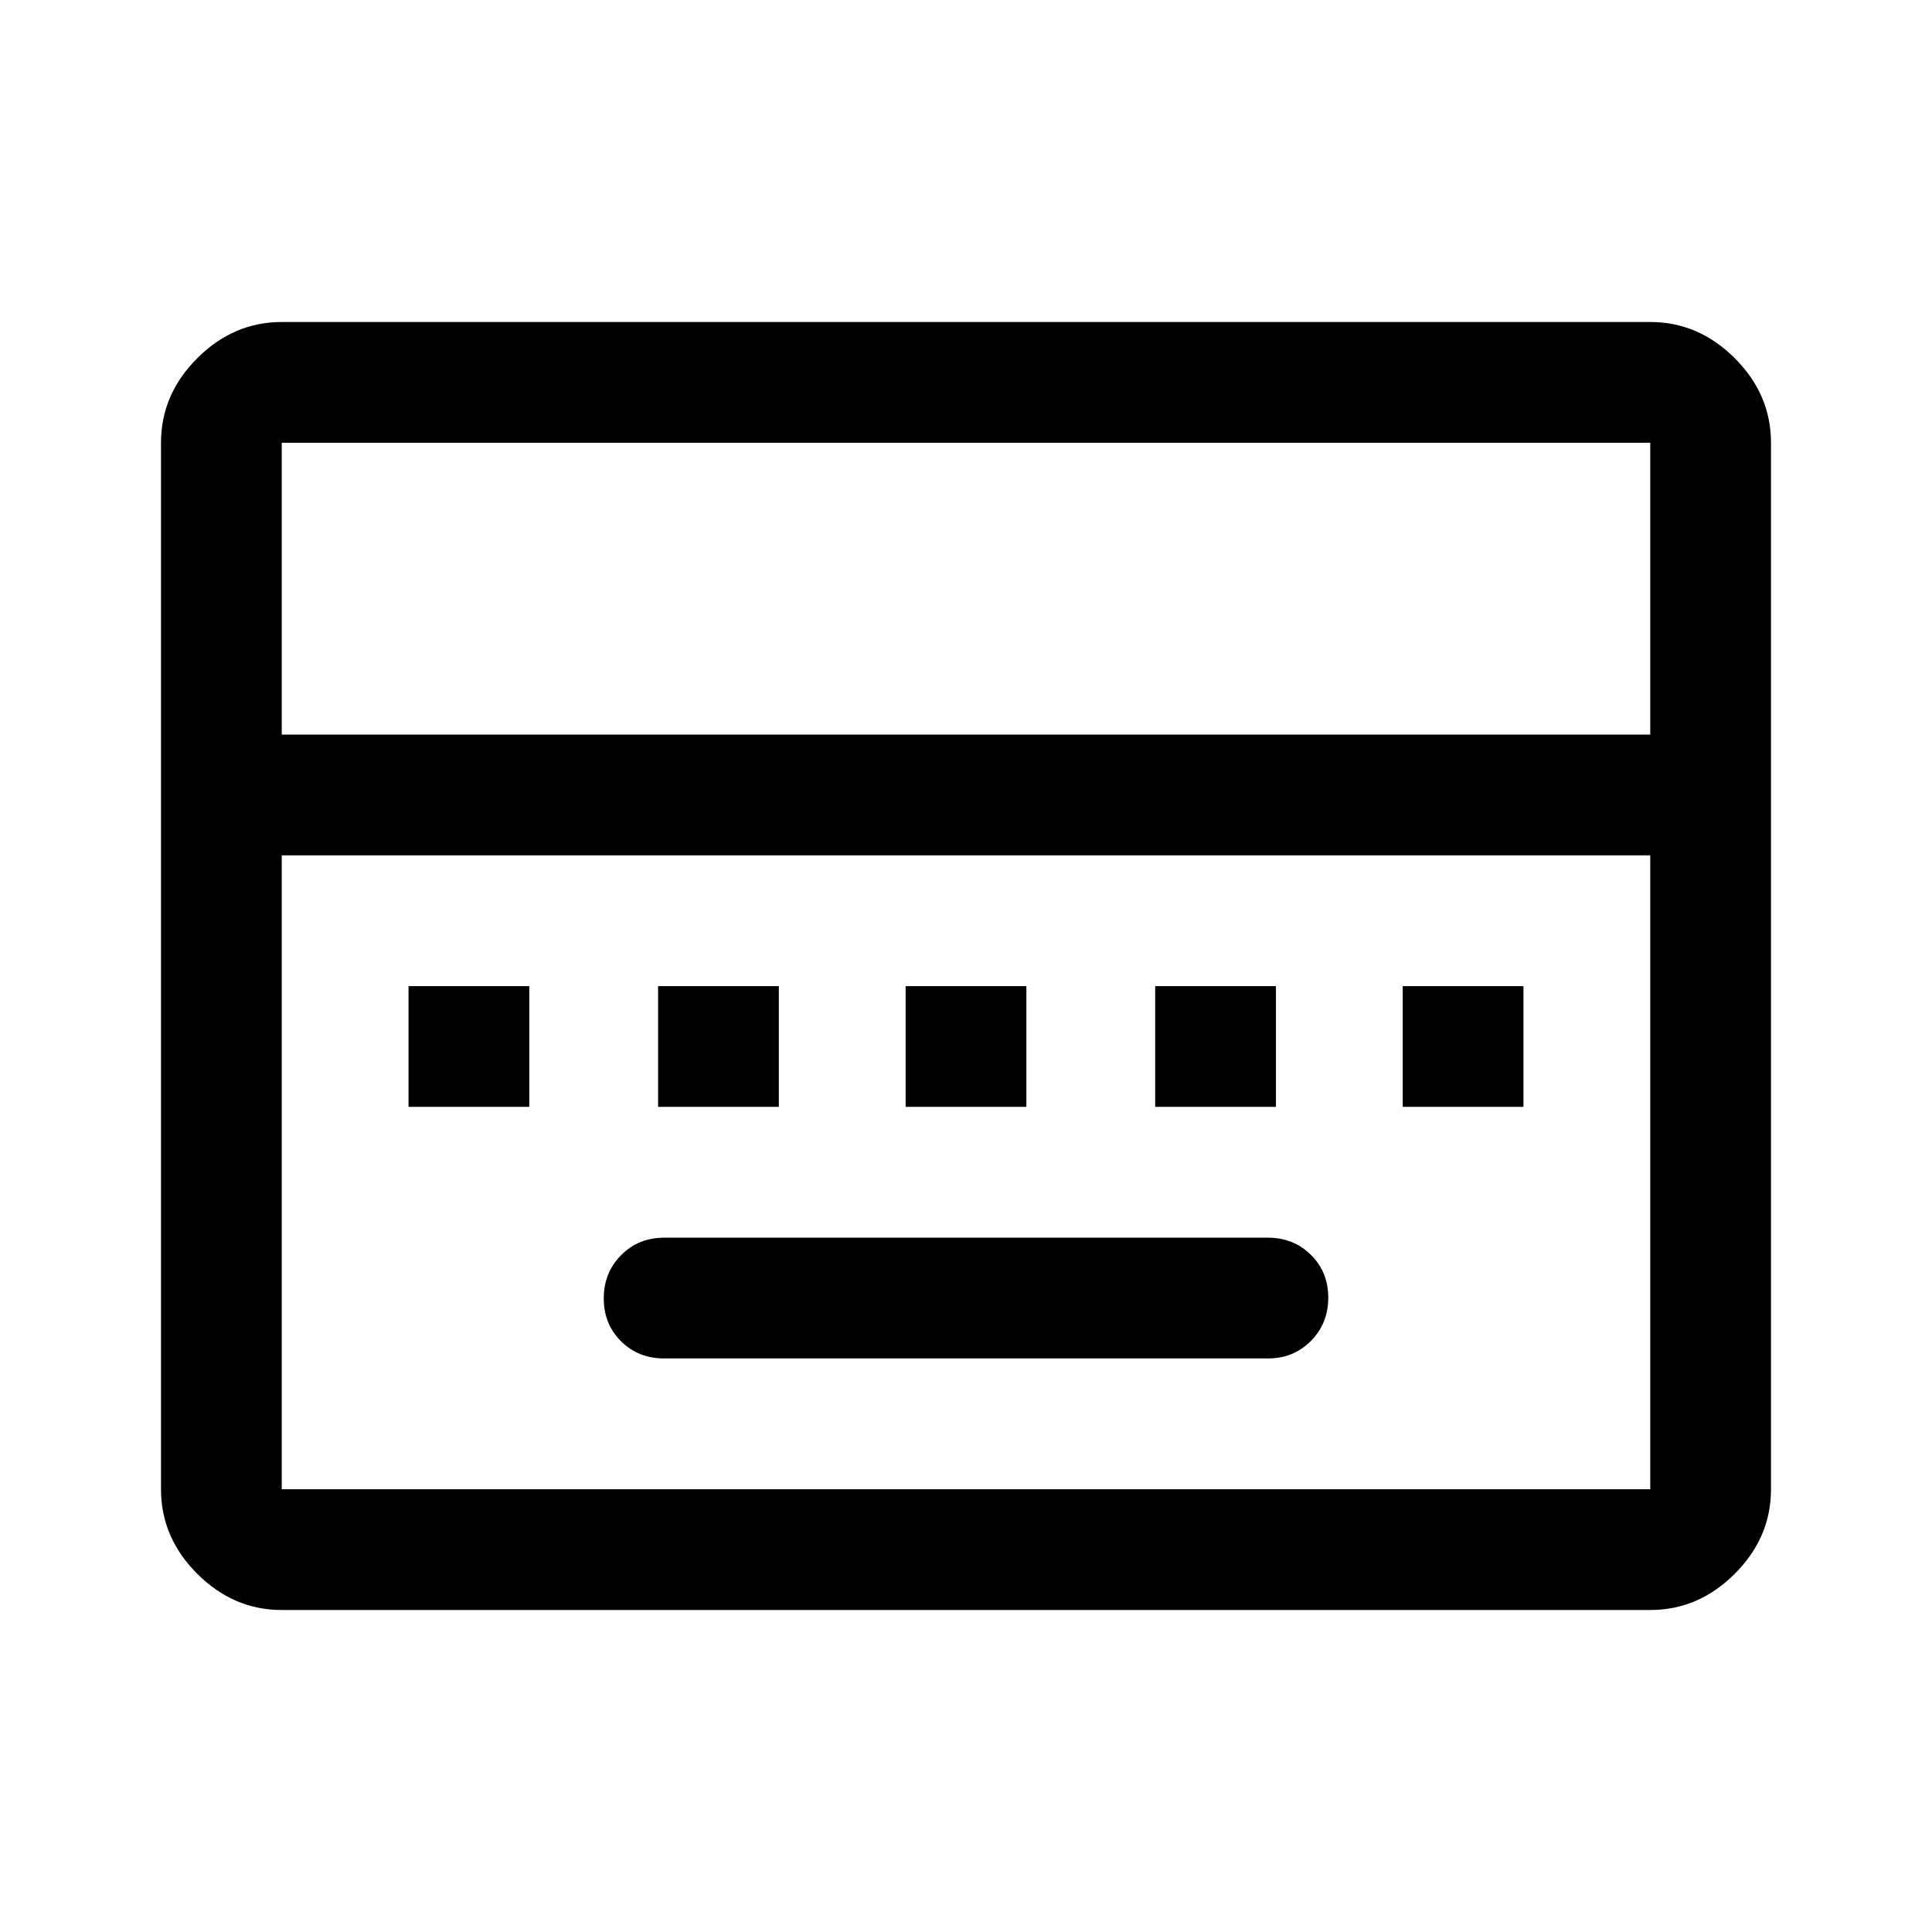 <svg width="24" height="24" viewBox="0 0 24 24"  xmlns="http://www.w3.org/2000/svg">
<path d="M8.25 16.875H15.75C15.963 16.875 16.141 16.803 16.284 16.658C16.428 16.514 16.5 16.334 16.5 16.121C16.5 15.907 16.428 15.729 16.284 15.588C16.141 15.446 15.963 15.375 15.75 15.375H8.25C8.037 15.375 7.859 15.447 7.716 15.592C7.572 15.736 7.5 15.916 7.5 16.129C7.5 16.343 7.572 16.521 7.716 16.663C7.859 16.804 8.037 16.875 8.25 16.875ZM5.075 13.75H6.575V12.25H5.075V13.75ZM8.175 13.75H9.675V12.25H8.175V13.75ZM11.25 13.75H12.75V12.25H11.25V13.75ZM14.35 13.75H15.85V12.25H14.35V13.75ZM17.425 13.75H18.925V12.25H17.425V13.75ZM3.5 20C3.1 20 2.75 19.85 2.45 19.55C2.15 19.25 2 18.9 2 18.5V5.5C2 5.1 2.15 4.75 2.45 4.45C2.75 4.15 3.1 4 3.5 4H20.5C20.9 4 21.25 4.15 21.55 4.45C21.85 4.75 22 5.1 22 5.5V18.5C22 18.9 21.85 19.25 21.55 19.55C21.25 19.85 20.9 20 20.5 20H3.5ZM3.5 9.125H20.5V5.5H3.5V9.125ZM3.5 18.5H20.5V10.625H3.5V18.5Z" fill="currentColor"/>
</svg>
